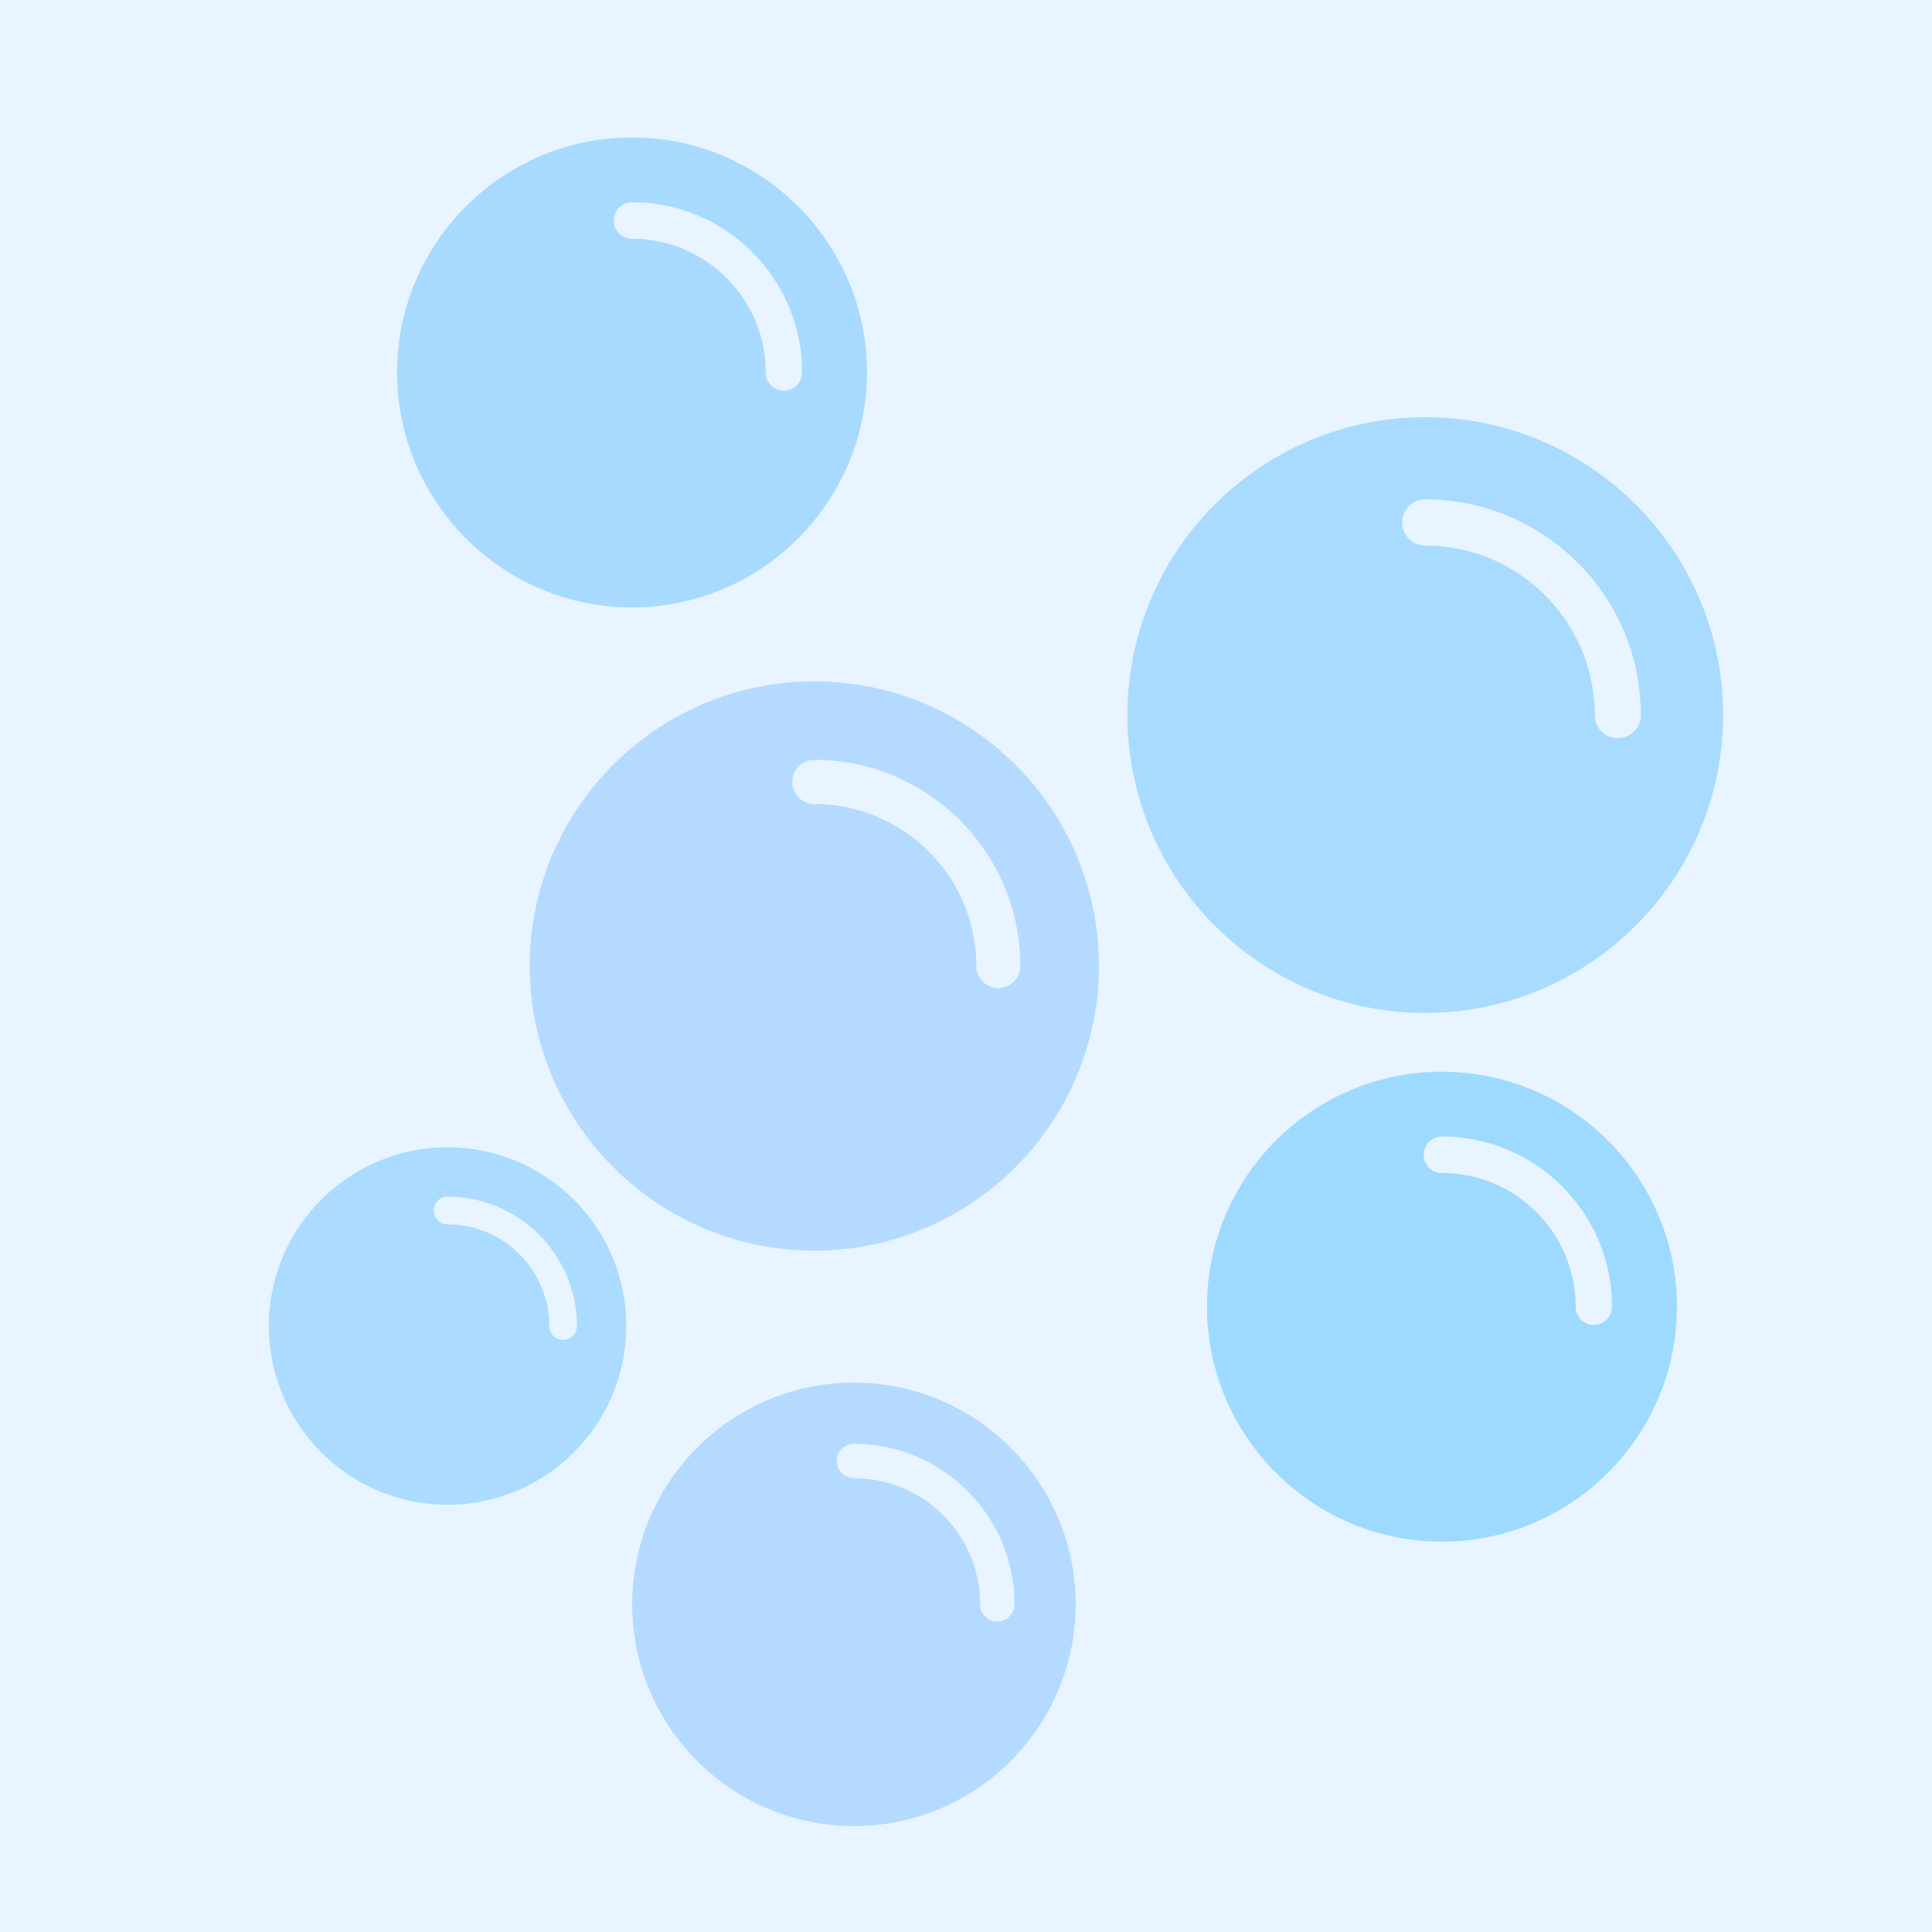 <svg xmlns="http://www.w3.org/2000/svg" xml:space="preserve" stroke-miterlimit="10" style="fill-rule:nonzero;clip-rule:evenodd;stroke-linecap:round;stroke-linejoin:round" viewBox="0 0 1024 1024"><rect x="0" y="0" width="1024" height="1024" fill="#333333" stroke="none"/><clipPath id="a"><path d="M0 0h1024v1024H0z"/></clipPath><g clip-path="url(#a)"><path fill="#e8f4ff" d="M0 0h1026.29v1024H0V0Z"/><path fill="#9ed7ff" d="M755.388 221.147c-87.036 0-157.827 70.793-157.827 157.827 0 87.036 70.791 157.898 157.827 157.898 87.035 0 157.895-70.862 157.898-157.898 0-87.034-70.862-157.827-157.898-157.827Zm0 43.529c63.025 0 114.299 51.274 114.299 114.298 0 6.765-5.453 12.287-12.216 12.287-6.764 0-12.216-5.522-12.216-12.287-.001-49.519-40.347-89.796-89.867-89.796a12.193 12.193 0 0 1-12.216-12.216c0-6.764 5.453-12.286 12.216-12.286Z" opacity=".85"/><path fill="#a0d7ff" d="M237.198 608.121c-52.222 0-94.697 42.475-94.697 94.696 0 52.222 42.475 94.739 94.697 94.739 52.22 0 94.736-42.517 94.738-94.739 0-52.22-42.517-94.696-94.738-94.696Zm0 26.117c37.815 0 68.579 30.764 68.579 68.579 0 4.059-3.272 7.372-7.33 7.372s-7.33-3.313-7.33-7.372c0-29.712-24.208-53.878-53.919-53.878a7.315 7.315 0 0 1-7.33-7.329c0-4.059 3.272-7.372 7.33-7.372Z" opacity=".85"/><path fill="#aad6ff" d="M452.596 732.824c-64.793 0-117.494 52.702-117.494 117.494 0 64.793 52.701 117.546 117.494 117.546 64.792 0 117.544-52.753 117.546-117.546 0-64.792-52.753-117.494-117.546-117.494Zm0 32.405c46.918 0 85.089 38.17 85.089 85.089 0 5.036-4.06 9.146-9.094 9.146-5.035.001-9.095-4.11-9.095-9.146 0-36.865-30.036-66.848-66.9-66.848a9.078 9.078 0 0 1-9.094-9.095c0-5.036 4.059-9.146 9.094-9.146Z" opacity=".85"/><path fill="#9cd6ff" d="M334.963 72.874c-68.662 0-124.508 55.848-124.508 124.508 0 68.662 55.846 124.564 124.508 124.564 68.66 0 124.561-55.902 124.564-124.564 0-68.66-55.902-124.508-124.564-124.508Zm0 34.339c49.719 0 90.169 40.449 90.169 90.169 0 5.337-4.302 9.693-9.637 9.693-5.336 0-9.638-4.356-9.638-9.693 0-39.065-31.829-70.839-70.894-70.839a9.62 9.62 0 0 1-9.637-9.637c0-5.337 4.302-9.693 9.637-9.693Z" opacity=".85"/><path fill="#acd6ff" d="M431.591 361.154c-83.167 0-150.812 67.646-150.812 150.812 0 83.168 67.645 150.88 150.812 150.88 83.167 0 150.877-67.712 150.88-150.88 0-83.165-67.712-150.812-150.88-150.812Zm0 41.594c60.224 0 109.219 48.995 109.219 109.218 0 6.465-5.211 11.741-11.673 11.741-6.463 0-11.673-5.276-11.673-11.741-.001-47.318-38.554-85.805-85.873-85.805a11.652 11.652 0 0 1-11.673-11.673c0-6.464 5.211-11.74 11.673-11.74Z" opacity=".85"/><path fill="#91d6ff" d="M764.233 568.041c-68.661 0-124.508 55.847-124.508 124.508 0 68.662 55.847 124.564 124.508 124.564s124.562-55.902 124.564-124.564c0-68.66-55.902-124.508-124.564-124.508Zm0 34.339c49.72 0 90.169 40.449 90.169 90.169 0 5.337-4.302 9.693-9.637 9.693-5.336 0-9.637-4.356-9.637-9.693 0-39.065-31.829-70.839-70.895-70.839a9.62 9.62 0 0 1-9.637-9.637c0-5.337 4.302-9.693 9.637-9.693Z" opacity=".85"/></g></svg>